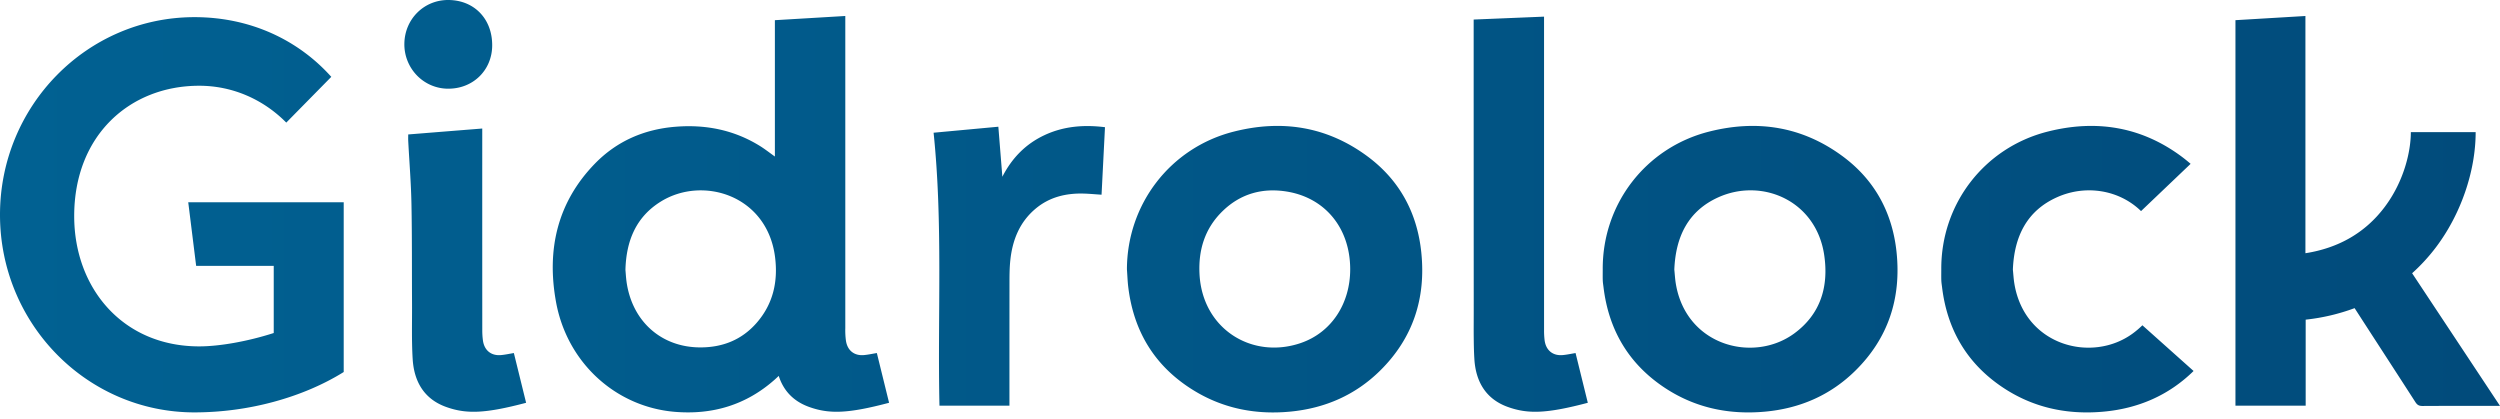 <svg width="215" height="36" fill="none" xmlns="http://www.w3.org/2000/svg"><path fill-rule="evenodd" clip-rule="evenodd" d="M117.556 13.412c-3.478-2.553-7.36-3.139-11.48-2.086-5.434 1.389-9.146 6.233-9.16 11.834.037.505.053 1.012.113 1.513.474 3.933 2.375 6.942 5.727 8.962 2.541 1.53 5.316 2.046 8.241 1.76 2.954-.29 5.56-1.416 7.694-3.522 2.819-2.78 3.949-6.213 3.541-10.16-.356-3.454-1.905-6.268-4.676-8.301Zm-5.707 16.094c-4.164 1.416-8.42-1.197-8.688-5.884-.12-2.097.444-3.955 1.953-5.438 1.561-1.535 3.475-2.054 5.577-1.706 3.31.55 5.412 3.175 5.426 6.647.012 2.982-1.61 5.477-4.268 6.381Zm46.584-16.092c-3.477-2.553-7.359-3.141-11.479-2.089-5.436 1.388-9.148 6.229-9.119 11.83 0 .32-.008.64.003.959.007.199.041.397.065.595.441 3.632 2.129 6.51 5.123 8.545 2.65 1.802 5.607 2.435 8.762 2.148 2.985-.272 5.618-1.4 7.774-3.526 2.82-2.779 3.95-6.212 3.545-10.16-.355-3.453-1.904-6.268-4.674-8.302Zm-4.13 15.264c-3.504 2.567-9.298 1.07-10.183-4.28-.069-.42-.09-.846-.129-1.211.113-2.85 1.204-5.06 3.794-6.223 3.763-1.69 8.417.293 9.099 4.988.395 2.714-.326 5.074-2.581 6.726ZM89.861 11.607c-1.636.754-2.832 1.977-3.658 3.594l-.345-4.303-5.569.516c.813 7.828.334 15.658.505 23.476h6.018v-.522c0-3.345 0-6.69.003-10.034 0-.652.004-1.308.073-1.955.185-1.753.81-3.3 2.191-4.447 1.195-.992 2.602-1.323 4.112-1.284.506.014 1.01.063 1.543.097l.295-5.805c-1.82-.226-3.534-.086-5.168.667Zm-46.776 18.93c-.855.074-1.443-.413-1.555-1.274a6.518 6.518 0 0 1-.054-.837c-.003-5.61-.004-11.222-.002-16.833v-.54c-2.16.172-4.258.341-6.367.51 0 .215-.008.398.002.58.094 1.797.242 3.592.276 5.389.055 2.878.034 5.757.05 8.636.008 1.572-.041 3.149.055 4.716.119 1.927.98 3.424 2.854 4.105 1.755.637 3.38.582 6.901-.35l-1.053-4.277c-.388.063-.746.144-1.107.175Zm31.216 0c-.855.074-1.442-.413-1.555-1.274a6.535 6.535 0 0 1-.053-.837v-.15l.003-.009V1.375l-6.056.361v11.726c-.453-.323-.844-.632-1.263-.894-2.248-1.4-4.703-1.88-7.308-1.666-2.673.22-5.023 1.233-6.906 3.17C47.928 17.4 47 21.474 47.817 25.966c.954 5.243 5.15 9.03 10.218 9.452 3.23.268 6.123-.583 8.591-2.771.115-.102.259-.239.345-.32.392 1.224 1.217 2.163 2.59 2.662 1.755.637 3.379.582 6.9-.35l-1.052-4.277c-.389.063-.746.144-1.108.175Zm-9.246-2.753c-1.28 1.455-2.928 2.095-4.83 2.093-3.352-.003-5.87-2.246-6.342-5.648-.05-.355-.067-.714-.095-1.013.064-2.536.932-4.592 3.08-5.905 3.605-2.201 9.112-.507 9.787 4.794.27 2.122-.173 4.056-1.6 5.679Zm69.335 2.753c-.854.074-1.442-.413-1.554-1.274a7.01 7.01 0 0 1-.047-.881v-.002c-.002-8.784-.001-17.639-.001-26.424v-.525l-6.053.25v.447c0 8.006.002 16.011.006 24.016l-.001.024c.006 1.024-.01 2.05.003 3.073.006.548.019 1.096.053 1.643.118 1.927.98 3.423 2.854 4.105 1.755.637 3.379.581 6.901-.35l-1.053-4.277c-.388.063-.746.144-1.108.175ZM38.495 7.627c2.153.032 3.807-1.558 3.833-3.683C42.357 1.657 40.815.03 38.591 0c-2.115-.028-3.798 1.638-3.816 3.777a3.844 3.844 0 0 0 1.075 2.704 3.744 3.744 0 0 0 2.645 1.147Zm144.923 21.051c-3.503 2.567-9.297 1.07-10.182-4.28-.069-.42-.091-.846-.129-1.21.112-2.85 1.204-5.062 3.793-6.224 2.49-1.117 5.368-.628 7.229 1.19l4.263-4.063c-.268-.234-.549-.46-.843-.677-3.478-2.553-7.36-3.141-11.48-2.089-5.436 1.388-9.148 6.229-9.119 11.83 0 .32-.008.64.003.959.007.199.041.397.065.595.442 3.632 2.13 6.51 5.124 8.545 2.649 1.802 5.606 2.435 8.762 2.148 2.97-.27 5.593-1.39 7.743-3.497l-4.402-3.931c-.258.255-.535.49-.827.704Zm24.025-5.18a16.001 16.001 0 0 0 2.047-2.23c2.139-2.831 3.416-6.533 3.416-9.903h-5.574c0 1.672-.595 4.246-2.264 6.455-1.651 2.188-3.941 3.51-6.802 3.958V1.376l-6.017.359v33.15h6.039V27.49a17.43 17.43 0 0 0 4.208-.99c1.741 2.697 3.493 5.388 5.232 8.087.156.243.318.328.6.327 2.073-.013 4.145-.007 6.218-.007H215c-2.158-3.261-5.133-7.747-7.557-11.408Zm-190.574-.632h6.672v5.773c-2.292.737-4.694 1.15-6.41 1.15-6.58 0-10.75-5.017-10.75-11.207 0-6.976 4.813-11.208 10.75-11.208 2.913 0 5.552 1.209 7.488 3.17l3.872-3.935c-2.854-3.185-6.972-5.134-11.764-5.134C7.49 1.475 0 9.085 0 18.47c0 9.387 7.489 16.996 16.727 16.996a26.24 26.24 0 0 0 6.814-.91c2.233-.604 4.29-1.484 6.018-2.563V17.397h-13.37l.68 5.469Z" fill="url(#a)"/><defs><linearGradient id="a" x1="0" y1="17.735" x2="215" y2="17.735" gradientUnits="userSpaceOnUse"><stop stop-color="#016192"/><stop offset="1" stop-color="#014B7B"/></linearGradient></defs></svg>